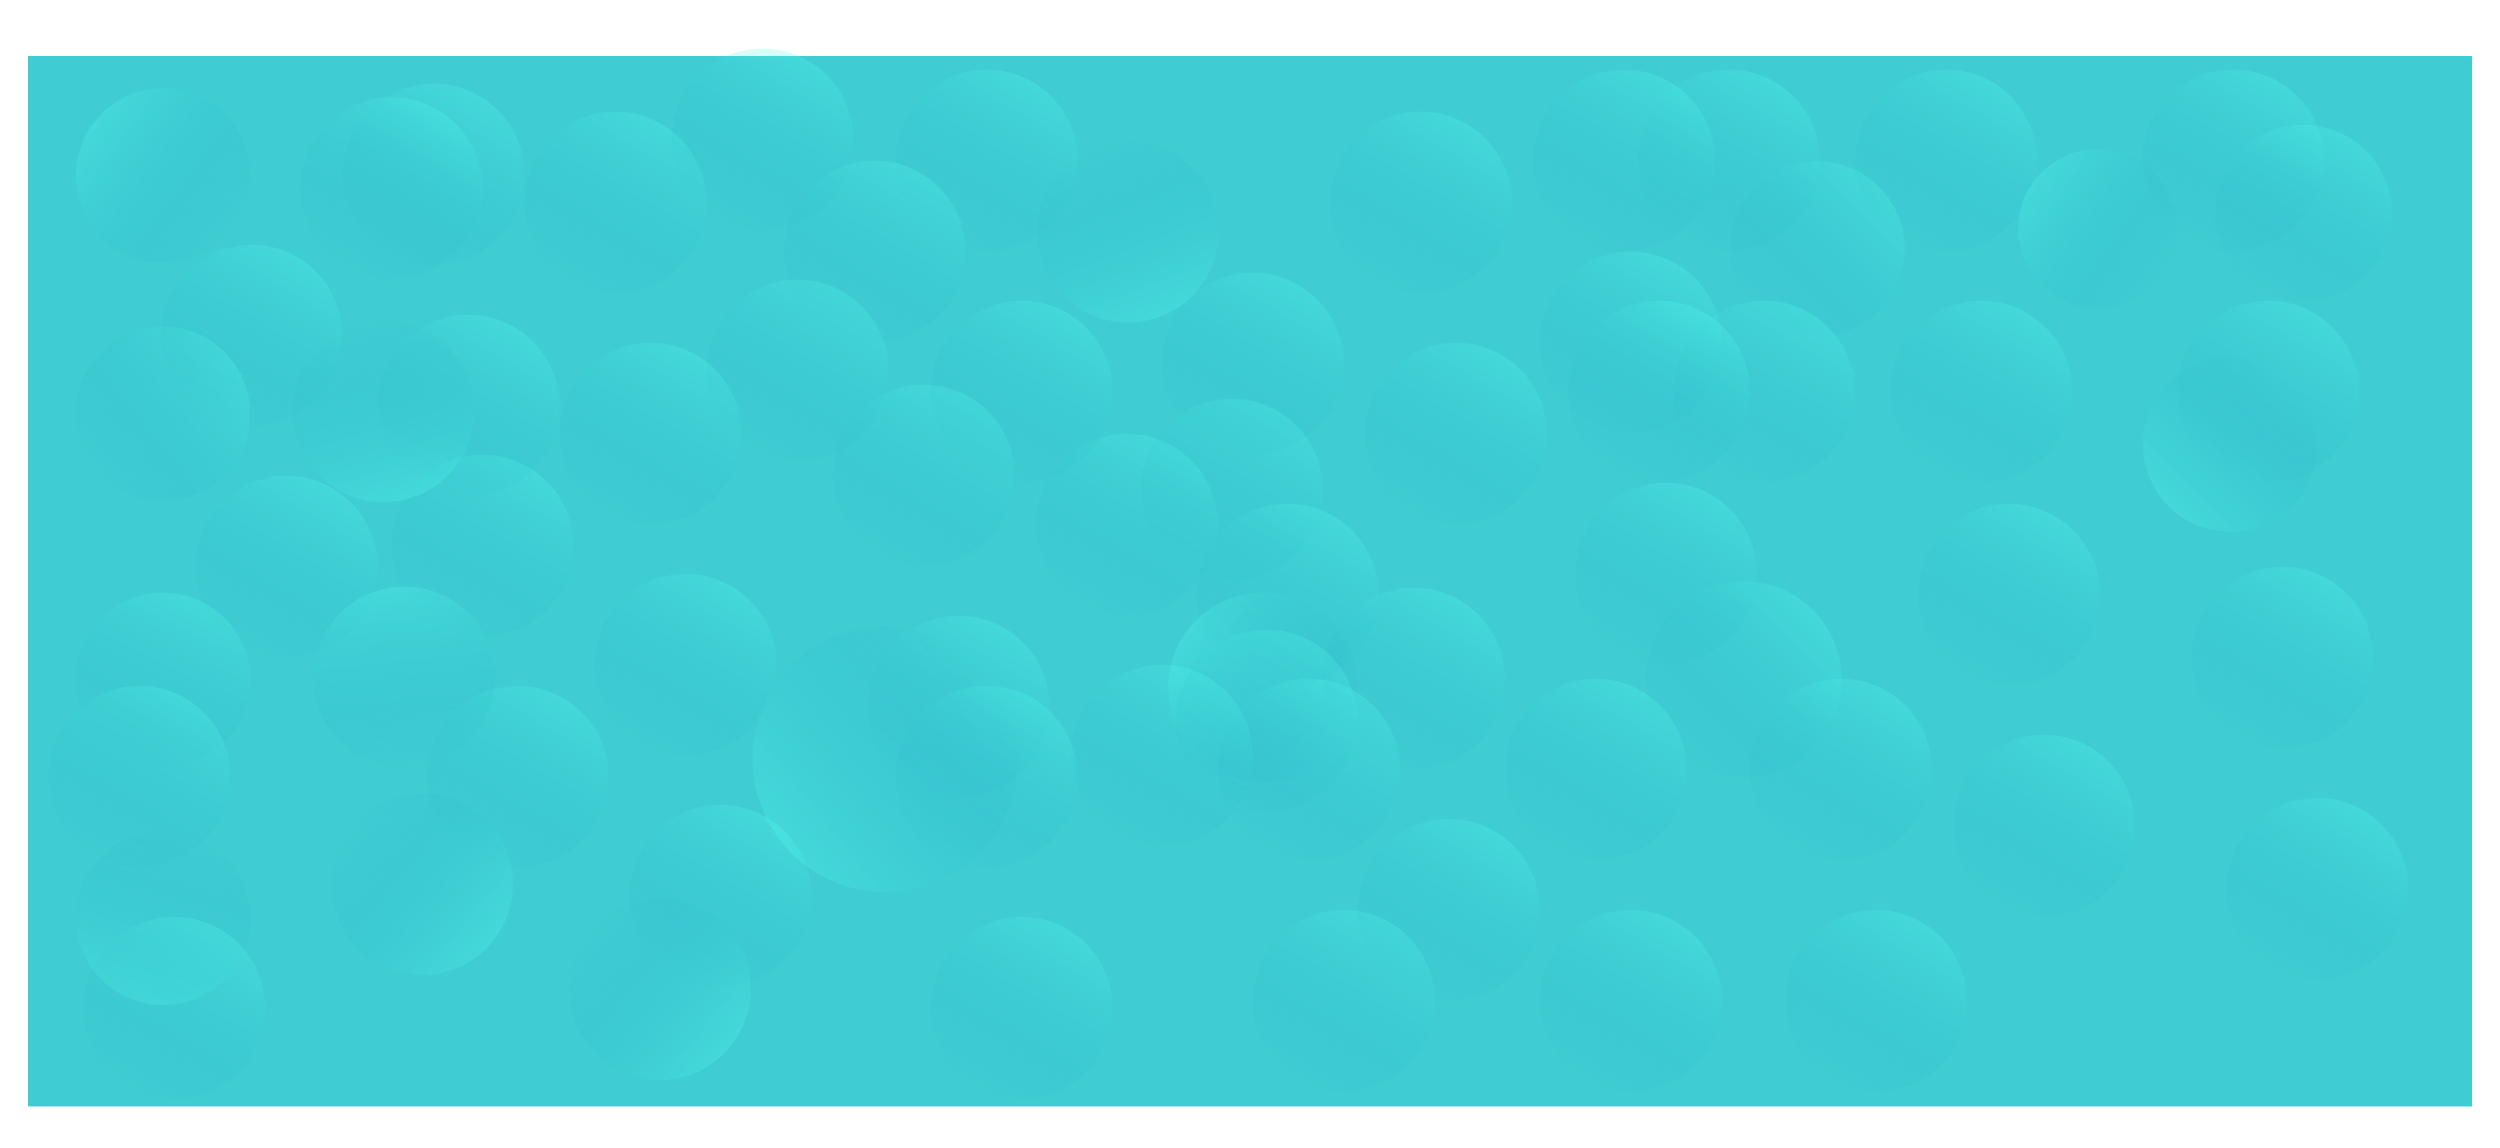 <svg width="357" height="164" viewBox="0 0 357 164" fill="none" xmlns="http://www.w3.org/2000/svg">
<g filter="url(#filter0_d_98_340)">
<rect x="4" y="4" width="349" height="150" fill="#3FCCD3"/>
<g clip-path="url(#clip0_98_340)">
<path opacity="0.25" d="M258.879 83.121C253.412 77.653 244.557 77.644 239.101 83.101C233.644 88.557 233.653 97.412 239.121 102.879C244.588 108.347 253.443 108.356 258.9 102.9C264.356 97.443 264.347 88.588 258.879 83.121Z" fill="url(#paint0_linear_98_340)"/>
</g>
<g clip-path="url(#clip1_98_340)">
<path opacity="0.25" d="M268.321 22.679C263.439 17.798 255.533 17.79 250.661 22.661C245.79 27.533 245.798 35.439 250.679 40.321C255.561 45.202 263.467 45.211 268.339 40.339C273.21 35.467 273.202 27.561 268.321 22.679Z" fill="url(#paint1_linear_98_340)"/>
</g>
<g clip-path="url(#clip2_98_340)">
<path opacity="0.25" d="M169.563 86.022C165.058 91.992 166.235 100.476 172.193 104.971C178.15 109.467 186.632 108.272 191.136 102.303C195.641 96.333 194.464 87.849 188.506 83.353C182.549 78.858 174.068 80.053 169.563 86.022Z" fill="url(#paint2_linear_98_340)"/>
</g>
<g clip-path="url(#clip3_98_340)">
<path opacity="0.25" d="M111.653 116.306C118.215 124.494 130.159 125.823 138.331 119.274C146.502 112.725 147.806 100.778 141.244 92.59C134.681 84.402 122.737 83.073 114.566 89.622C106.395 96.171 105.09 108.118 111.653 116.306Z" fill="url(#paint3_linear_98_340)"/>
</g>
<g clip-path="url(#clip4_98_340)">
<path opacity="0.25" d="M13.354 13.577C9.208 19.072 10.291 26.882 15.775 31.02C21.259 35.158 29.066 34.058 33.213 28.563C37.359 23.068 36.276 15.259 30.792 11.121C25.308 6.983 17.501 8.082 13.354 13.577Z" fill="url(#paint4_linear_98_340)"/>
</g>
<g clip-path="url(#clip5_98_340)">
<path opacity="0.25" d="M28.69 81.868C22.49 78.876 15.044 81.466 12.058 87.653C9.072 93.84 11.677 101.281 17.877 104.273C24.077 107.265 31.523 104.675 34.509 98.488C37.495 92.301 34.89 84.86 28.69 81.868Z" fill="url(#paint5_linear_98_340)"/>
</g>
<g clip-path="url(#clip6_98_340)">
<path opacity="0.25" d="M32.973 47.27C28.656 41.908 20.819 41.053 15.467 45.361C10.116 49.669 9.277 57.508 13.594 62.871C17.911 68.233 25.748 69.088 31.1 64.78C36.451 60.472 37.29 52.632 32.973 47.27Z" fill="url(#paint6_linear_98_340)"/>
</g>
<g clip-path="url(#clip7_98_340)">
<path opacity="0.25" d="M19.832 139.022C26.446 140.931 33.353 137.129 35.259 130.529C37.165 123.929 33.349 117.03 26.735 115.12C20.121 113.21 13.214 117.012 11.308 123.612C9.402 130.213 13.219 137.112 19.832 139.022Z" fill="url(#paint7_linear_98_340)"/>
</g>
<g clip-path="url(#clip8_98_340)">
<path opacity="0.25" d="M62.388 11.63C56.176 8.044 48.239 10.162 44.659 16.361C41.08 22.561 43.214 30.494 49.426 34.081C55.639 37.667 63.576 35.549 67.155 29.35C70.735 23.15 68.6 15.217 62.388 11.63Z" fill="url(#paint8_linear_98_340)"/>
</g>
<g clip-path="url(#clip9_98_340)">
<path opacity="0.25" d="M94.388 13.682C88.176 10.096 80.238 12.214 76.659 18.413C73.08 24.613 75.214 32.546 81.426 36.132C87.638 39.719 95.576 37.601 99.155 31.401C102.734 25.202 100.6 17.269 94.388 13.682Z" fill="url(#paint9_linear_98_340)"/>
</g>
<g clip-path="url(#clip10_98_340)">
<path opacity="0.25" d="M99.388 46.682C93.176 43.096 85.238 45.214 81.659 51.413C78.08 57.613 80.214 65.546 86.426 69.132C92.638 72.719 100.576 70.601 104.155 64.401C107.734 58.202 105.6 50.269 99.388 46.682Z" fill="url(#paint10_linear_98_340)"/>
</g>
<g clip-path="url(#clip11_98_340)">
<path opacity="0.25" d="M209.388 13.682C203.176 10.096 195.238 12.214 191.659 18.413C188.08 24.613 190.214 32.546 196.426 36.132C202.638 39.719 210.576 37.601 214.155 31.401C217.734 25.202 215.6 17.269 209.388 13.682Z" fill="url(#paint11_linear_98_340)"/>
</g>
<g clip-path="url(#clip12_98_340)">
<path opacity="0.25" d="M138.388 52.682C132.176 49.096 124.238 51.214 120.659 57.413C117.08 63.613 119.214 71.546 125.426 75.132C131.638 78.719 139.576 76.601 143.155 70.401C146.734 64.202 144.6 56.269 138.388 52.682Z" fill="url(#paint12_linear_98_340)"/>
</g>
<g clip-path="url(#clip13_98_340)">
<path opacity="0.25" d="M293.388 69.682C287.176 66.096 279.238 68.214 275.659 74.413C272.08 80.613 274.214 88.546 280.426 92.132C286.638 95.719 294.576 93.601 298.155 87.401C301.734 81.202 299.6 73.269 293.388 69.682Z" fill="url(#paint13_linear_98_340)"/>
</g>
<g clip-path="url(#clip14_98_340)">
<path opacity="0.25" d="M239.388 33.682C233.176 30.096 225.238 32.214 221.659 38.413C218.08 44.613 220.214 52.546 226.426 56.132C232.638 59.719 240.576 57.601 244.155 51.401C247.734 45.202 245.6 37.269 239.388 33.682Z" fill="url(#paint14_linear_98_340)"/>
</g>
<g clip-path="url(#clip15_98_340)">
<path opacity="0.25" d="M167.388 59.682C161.176 56.096 153.238 58.214 149.659 64.413C146.08 70.613 148.214 78.546 154.426 82.132C160.638 85.719 168.576 83.601 172.155 77.401C175.734 71.202 173.6 63.269 167.388 59.682Z" fill="url(#paint15_linear_98_340)"/>
</g>
<g clip-path="url(#clip16_98_340)">
<path opacity="0.25" d="M234.388 94.682C228.176 91.096 220.238 93.214 216.659 99.413C213.08 105.613 215.214 113.546 221.426 117.132C227.638 120.719 235.576 118.601 239.155 112.401C242.734 106.202 240.6 98.269 234.388 94.682Z" fill="url(#paint16_linear_98_340)"/>
</g>
<g clip-path="url(#clip17_98_340)">
<path opacity="0.25" d="M193.388 94.682C187.176 91.096 179.238 93.214 175.659 99.413C172.08 105.613 174.214 113.546 180.426 117.132C186.638 120.719 194.576 118.601 198.155 112.401C201.734 106.202 199.6 98.269 193.388 94.682Z" fill="url(#paint17_linear_98_340)"/>
</g>
<g clip-path="url(#clip18_98_340)">
<path opacity="0.25" d="M147.388 95.682C141.176 92.096 133.238 94.214 129.659 100.413C126.08 106.613 128.214 114.546 134.426 118.132C140.638 121.719 148.576 119.601 152.155 113.401C155.734 107.202 153.6 99.269 147.388 95.682Z" fill="url(#paint18_linear_98_340)"/>
</g>
<g clip-path="url(#clip19_98_340)">
<path opacity="0.25" d="M253.388 7.682C247.176 4.096 239.238 6.214 235.659 12.413C232.08 18.613 234.214 26.546 240.426 30.132C246.638 33.719 254.576 31.601 258.155 25.401C261.734 19.202 259.6 11.269 253.388 7.682Z" fill="url(#paint19_linear_98_340)"/>
</g>
<g clip-path="url(#clip20_98_340)">
<path opacity="0.25" d="M284.388 7.682C278.176 4.096 270.238 6.214 266.659 12.413C263.08 18.613 265.214 26.546 271.426 30.132C277.638 33.719 285.576 31.601 289.155 25.401C292.734 19.202 290.6 11.269 284.388 7.682Z" fill="url(#paint20_linear_98_340)"/>
</g>
<g clip-path="url(#clip21_98_340)">
<path opacity="0.25" d="M147.388 7.682C141.176 4.096 133.238 6.214 129.659 12.413C126.08 18.613 128.214 26.546 134.426 30.132C140.638 33.719 148.576 31.601 152.155 25.401C155.734 19.202 153.6 11.269 147.388 7.682Z" fill="url(#paint21_linear_98_340)"/>
</g>
<g clip-path="url(#clip22_98_340)">
<path opacity="0.25" d="M115.388 4.682C109.176 1.096 101.238 3.214 97.659 9.413C94.08 15.613 96.214 23.546 102.426 27.132C108.638 30.719 116.576 28.601 120.155 22.401C123.734 16.202 121.6 8.269 115.388 4.682Z" fill="url(#paint22_linear_98_340)"/>
</g>
<g clip-path="url(#clip23_98_340)">
<path opacity="0.25" d="M182.388 54.682C176.176 51.096 168.238 53.214 164.659 59.413C161.08 65.613 163.214 73.546 169.426 77.132C175.638 80.719 183.576 78.601 187.155 72.401C190.734 66.202 188.6 58.269 182.388 54.682Z" fill="url(#paint23_linear_98_340)"/>
</g>
<g clip-path="url(#clip24_98_340)">
<path opacity="0.25" d="M325.388 7.682C319.176 4.096 311.238 6.214 307.659 12.413C304.08 18.613 306.214 26.546 312.426 30.132C318.638 33.719 326.576 31.601 330.155 25.401C333.734 19.202 331.6 11.269 325.388 7.682Z" fill="url(#paint24_linear_98_340)"/>
</g>
<g clip-path="url(#clip25_98_340)">
<path opacity="0.25" d="M208.388 81.682C202.176 78.096 194.238 80.214 190.659 86.413C187.08 92.613 189.214 100.546 195.426 104.132C201.638 107.719 209.576 105.601 213.155 99.401C216.734 93.202 214.6 85.269 208.388 81.682Z" fill="url(#paint25_linear_98_340)"/>
</g>
<g clip-path="url(#clip26_98_340)">
<path opacity="0.25" d="M185.388 36.682C179.176 33.096 171.238 35.214 167.659 41.413C164.08 47.613 166.214 55.546 172.426 59.132C178.638 62.719 186.576 60.601 190.155 54.401C193.734 48.202 191.6 40.269 185.388 36.682Z" fill="url(#paint26_linear_98_340)"/>
</g>
<g clip-path="url(#clip27_98_340)">
<path opacity="0.25" d="M75.388 62.682C69.176 59.096 61.238 61.214 57.659 67.413C54.08 73.613 56.214 81.546 62.426 85.132C68.638 88.719 76.576 86.601 80.155 80.401C83.734 74.202 81.6 66.269 75.388 62.682Z" fill="url(#paint27_linear_98_340)"/>
</g>
<g clip-path="url(#clip28_98_340)">
<path opacity="0.25" d="M42.388 32.682C36.176 29.096 28.238 31.214 24.659 37.413C21.08 43.613 23.214 51.546 29.426 55.132C35.638 58.719 43.576 56.601 47.155 50.401C50.734 44.202 48.6 36.269 42.388 32.682Z" fill="url(#paint28_linear_98_340)"/>
</g>
<g clip-path="url(#clip29_98_340)">
<path opacity="0.25" d="M26.388 95.682C20.176 92.096 12.238 94.214 8.659 100.413C5.08 106.613 7.214 114.546 13.426 118.132C19.638 121.719 27.576 119.601 31.155 113.401C34.734 107.202 32.6 99.269 26.388 95.682Z" fill="url(#paint29_linear_98_340)"/>
</g>
<g clip-path="url(#clip30_98_340)">
<path opacity="0.25" d="M332.388 78.682C326.176 75.096 318.238 77.214 314.659 83.413C311.08 89.613 313.214 97.546 319.426 101.132C325.638 104.719 333.576 102.601 337.155 96.401C340.734 90.202 338.6 82.269 332.388 78.682Z" fill="url(#paint30_linear_98_340)"/>
</g>
<g clip-path="url(#clip31_98_340)">
<path opacity="0.25" d="M269.388 94.682C263.176 91.096 255.238 93.214 251.659 99.413C248.08 105.613 250.214 113.546 256.426 117.132C262.638 120.719 270.576 118.601 274.155 112.401C277.734 106.202 275.6 98.269 269.388 94.682Z" fill="url(#paint31_linear_98_340)"/>
</g>
<g clip-path="url(#clip32_98_340)">
<path opacity="0.25" d="M68.388 9.682C62.176 6.096 54.238 8.214 50.659 14.413C47.08 20.613 49.214 28.546 55.426 32.132C61.638 35.719 69.576 33.601 73.155 27.401C76.734 21.202 74.6 13.269 68.388 9.682Z" fill="url(#paint32_linear_98_340)"/>
</g>
<g clip-path="url(#clip33_98_340)">
<path opacity="0.25" d="M238.388 7.682C232.176 4.096 224.238 6.214 220.659 12.413C217.08 18.613 219.214 26.546 225.426 30.132C231.638 33.719 239.576 31.601 243.155 25.401C246.734 19.202 244.6 11.269 238.388 7.682Z" fill="url(#paint33_linear_98_340)"/>
</g>
<g clip-path="url(#clip34_98_340)">
<path opacity="0.25" d="M104.388 79.682C98.176 76.096 90.238 78.214 86.659 84.413C83.08 90.613 85.214 98.546 91.426 102.132C97.638 105.719 105.576 103.601 109.155 97.401C112.734 91.202 110.6 83.269 104.388 79.682Z" fill="url(#paint34_linear_98_340)"/>
</g>
<g clip-path="url(#clip35_98_340)">
<path opacity="0.25" d="M214.388 46.682C208.176 43.096 200.238 45.214 196.659 51.413C193.08 57.613 195.214 65.546 201.426 69.132C207.638 72.719 215.576 70.601 219.155 64.401C222.734 58.202 220.6 50.269 214.388 46.682Z" fill="url(#paint35_linear_98_340)"/>
</g>
<g clip-path="url(#clip36_98_340)">
<path opacity="0.25" d="M143.388 85.682C137.176 82.096 129.238 84.214 125.659 90.413C122.08 96.613 124.214 104.546 130.426 108.132C136.638 111.719 144.576 109.601 148.155 103.401C151.734 97.202 149.6 89.269 143.388 85.682Z" fill="url(#paint36_linear_98_340)"/>
</g>
<g clip-path="url(#clip37_98_340)">
<path opacity="0.25" d="M298.388 102.682C292.176 99.096 284.238 101.214 280.659 107.413C277.08 113.613 279.214 121.546 285.426 125.132C291.638 128.719 299.576 126.601 303.155 120.401C306.734 114.202 304.6 106.269 298.388 102.682Z" fill="url(#paint37_linear_98_340)"/>
</g>
<g clip-path="url(#clip38_98_340)">
<path opacity="0.25" d="M244.388 66.682C238.176 63.096 230.238 65.214 226.659 71.413C223.08 77.613 225.214 85.546 231.426 89.132C237.638 92.719 245.576 90.601 249.155 84.401C252.734 78.202 250.6 70.269 244.388 66.682Z" fill="url(#paint38_linear_98_340)"/>
</g>
<g clip-path="url(#clip39_98_340)">
<path opacity="0.25" d="M172.388 92.682C166.176 89.096 158.238 91.214 154.659 97.413C151.08 103.613 153.214 111.546 159.426 115.132C165.638 118.719 173.576 116.601 177.155 110.401C180.734 104.202 178.6 96.269 172.388 92.682Z" fill="url(#paint39_linear_98_340)"/>
</g>
<g clip-path="url(#clip40_98_340)">
<path opacity="0.25" d="M239.388 127.682C233.176 124.096 225.238 126.214 221.659 132.413C218.08 138.613 220.214 146.546 226.426 150.132C232.638 153.719 240.576 151.601 244.155 145.401C247.734 139.202 245.6 131.269 239.388 127.682Z" fill="url(#paint40_linear_98_340)"/>
</g>
<g clip-path="url(#clip41_98_340)">
<path opacity="0.25" d="M198.388 127.682C192.176 124.096 184.238 126.214 180.659 132.413C177.08 138.613 179.214 146.546 185.426 150.132C191.638 153.719 199.576 151.601 203.155 145.401C206.734 139.202 204.6 131.269 198.388 127.682Z" fill="url(#paint41_linear_98_340)"/>
</g>
<g clip-path="url(#clip42_98_340)">
<path opacity="0.25" d="M152.388 128.682C146.176 125.096 138.238 127.214 134.659 133.413C131.08 139.613 133.214 147.546 139.426 151.132C145.638 154.719 153.576 152.601 157.155 146.401C160.734 140.202 158.6 132.269 152.388 128.682Z" fill="url(#paint42_linear_98_340)"/>
</g>
<g clip-path="url(#clip43_98_340)">
<path opacity="0.25" d="M258.388 40.682C252.176 37.096 244.238 39.214 240.659 45.413C237.08 51.613 239.214 59.546 245.426 63.132C251.638 66.719 259.576 64.601 263.155 58.401C266.734 52.202 264.6 44.269 258.388 40.682Z" fill="url(#paint43_linear_98_340)"/>
</g>
<g clip-path="url(#clip44_98_340)">
<path opacity="0.25" d="M289.388 40.682C283.176 37.096 275.238 39.214 271.659 45.413C268.08 51.613 270.214 59.546 276.426 63.132C282.638 66.719 290.576 64.601 294.155 58.401C297.734 52.202 295.6 44.269 289.388 40.682Z" fill="url(#paint44_linear_98_340)"/>
</g>
<g clip-path="url(#clip45_98_340)">
<path opacity="0.25" d="M152.388 40.682C146.176 37.096 138.238 39.214 134.659 45.413C131.08 51.613 133.214 59.546 139.426 63.132C145.638 66.719 153.576 64.601 157.155 58.401C160.734 52.202 158.6 44.269 152.388 40.682Z" fill="url(#paint45_linear_98_340)"/>
</g>
<g clip-path="url(#clip46_98_340)">
<path opacity="0.25" d="M120.388 37.682C114.176 34.096 106.238 36.214 102.659 42.413C99.08 48.613 101.214 56.546 107.426 60.132C113.638 63.719 121.576 61.601 125.155 55.401C128.734 49.202 126.6 41.269 120.388 37.682Z" fill="url(#paint46_linear_98_340)"/>
</g>
<g clip-path="url(#clip47_98_340)">
<path opacity="0.25" d="M187.388 87.682C181.176 84.096 173.238 86.214 169.659 92.413C166.08 98.613 168.214 106.546 174.426 110.132C180.638 113.719 188.576 111.601 192.155 105.401C195.734 99.202 193.6 91.269 187.388 87.682Z" fill="url(#paint47_linear_98_340)"/>
</g>
<g clip-path="url(#clip48_98_340)">
<path opacity="0.25" d="M330.388 40.682C324.176 37.096 316.238 39.214 312.659 45.413C309.08 51.613 311.214 59.546 317.426 63.132C323.638 66.719 331.576 64.601 335.155 58.401C338.734 52.202 336.6 44.269 330.388 40.682Z" fill="url(#paint48_linear_98_340)"/>
</g>
<g clip-path="url(#clip49_98_340)">
<path opacity="0.25" d="M213.388 114.682C207.176 111.096 199.238 113.214 195.659 119.413C192.08 125.613 194.214 133.546 200.426 137.132C206.638 140.719 214.576 138.601 218.155 132.401C221.734 126.202 219.6 118.269 213.388 114.682Z" fill="url(#paint49_linear_98_340)"/>
</g>
<g clip-path="url(#clip50_98_340)">
<path opacity="0.25" d="M190.388 69.682C184.176 66.096 176.238 68.214 172.659 74.413C169.08 80.613 171.214 88.546 177.426 92.132C183.638 95.719 191.576 93.601 195.155 87.401C198.734 81.202 196.6 73.269 190.388 69.682Z" fill="url(#paint50_linear_98_340)"/>
</g>
<g clip-path="url(#clip51_98_340)">
<path opacity="0.25" d="M80.388 95.682C74.176 92.096 66.238 94.214 62.659 100.413C59.08 106.613 61.214 114.546 67.426 118.132C73.638 121.719 81.576 119.601 85.155 113.401C88.734 107.202 86.6 99.269 80.388 95.682Z" fill="url(#paint51_linear_98_340)"/>
</g>
<g clip-path="url(#clip52_98_340)">
<path opacity="0.25" d="M47.388 65.682C41.176 62.096 33.238 64.214 29.659 70.413C26.08 76.613 28.214 84.546 34.426 88.132C40.638 91.719 48.576 89.601 52.155 83.401C55.734 77.202 53.6 69.269 47.388 65.682Z" fill="url(#paint52_linear_98_340)"/>
</g>
<g clip-path="url(#clip53_98_340)">
<path opacity="0.25" d="M31.388 128.682C25.176 125.096 17.238 127.214 13.659 133.413C10.08 139.613 12.214 147.546 18.426 151.132C24.638 154.719 32.576 152.601 36.155 146.401C39.734 140.202 37.6 132.269 31.388 128.682Z" fill="url(#paint53_linear_98_340)"/>
</g>
<g clip-path="url(#clip54_98_340)">
<path opacity="0.25" d="M337.388 111.682C331.176 108.096 323.238 110.214 319.659 116.413C316.08 122.613 318.214 130.546 324.426 134.132C330.638 137.719 338.576 135.601 342.155 129.401C345.734 123.202 343.6 115.269 337.388 111.682Z" fill="url(#paint54_linear_98_340)"/>
</g>
<g clip-path="url(#clip55_98_340)">
<path opacity="0.25" d="M274.388 127.682C268.176 124.096 260.238 126.214 256.659 132.413C253.08 138.613 255.214 146.546 261.426 150.132C267.638 153.719 275.576 151.601 279.155 145.401C282.734 139.202 280.6 131.269 274.388 127.682Z" fill="url(#paint55_linear_98_340)"/>
</g>
<g clip-path="url(#clip56_98_340)">
<path opacity="0.25" d="M73.388 42.682C67.176 39.096 59.238 41.214 55.659 47.413C52.08 53.613 54.214 61.546 60.426 65.132C66.638 68.719 74.576 66.601 78.155 60.401C81.734 54.202 79.6 46.269 73.388 42.682Z" fill="url(#paint56_linear_98_340)"/>
</g>
<g clip-path="url(#clip57_98_340)">
<path opacity="0.25" d="M243.388 40.682C237.176 37.096 229.238 39.214 225.659 45.413C222.08 51.613 224.214 59.546 230.426 63.132C236.638 66.719 244.576 64.601 248.155 58.401C251.734 52.202 249.6 44.269 243.388 40.682Z" fill="url(#paint57_linear_98_340)"/>
</g>
<g clip-path="url(#clip58_98_340)">
<path opacity="0.25" d="M109.388 112.682C103.176 109.096 95.238 111.214 91.659 117.413C88.08 123.613 90.214 131.546 96.426 135.132C102.638 138.719 110.576 136.601 114.155 130.401C117.734 124.202 115.6 116.269 109.388 112.682Z" fill="url(#paint58_linear_98_340)"/>
</g>
<g clip-path="url(#clip59_98_340)">
<path opacity="0.25" d="M165.847 41.135C172.518 38.497 175.792 30.963 173.16 24.306C170.527 17.649 162.986 14.39 156.315 17.028C149.645 19.665 146.371 27.2 149.003 33.857C151.635 40.514 159.176 43.772 165.847 41.135Z" fill="url(#paint59_linear_98_340)"/>
</g>
<g clip-path="url(#clip60_98_340)">
<path opacity="0.25" d="M131.388 20.682C125.176 17.096 117.238 19.214 113.659 25.413C110.08 31.613 112.214 39.546 118.426 43.132C124.638 46.719 132.576 44.601 136.155 38.401C139.734 32.202 137.6 24.269 131.388 20.682Z" fill="url(#paint60_linear_98_340)"/>
</g>
<g clip-path="url(#clip61_98_340)">
<path opacity="0.25" d="M58.097 67.262C65.025 65.406 69.14 58.295 67.288 51.381C65.435 44.466 58.316 40.366 51.387 42.222C44.459 44.079 40.344 51.189 42.197 58.104C44.049 65.019 51.168 69.119 58.097 67.262Z" fill="url(#paint61_linear_98_340)"/>
</g>
<g clip-path="url(#clip62_98_340)">
<path opacity="0.25" d="M56.414 79.849C49.279 80.584 44.089 86.952 44.822 94.073C45.556 101.194 51.935 106.371 59.07 105.636C66.206 104.901 71.395 98.532 70.662 91.411C69.928 84.29 63.549 79.114 56.414 79.849Z" fill="url(#paint62_linear_98_340)"/>
</g>
<g clip-path="url(#clip63_98_340)">
<path opacity="0.25" d="M70.331 130.445C74.854 124.877 74.017 116.705 68.461 112.191C62.905 107.677 54.734 108.531 50.211 114.099C45.688 119.666 46.526 127.838 52.081 132.352C57.638 136.866 65.808 136.012 70.331 130.445Z" fill="url(#paint63_linear_98_340)"/>
</g>
<g clip-path="url(#clip64_98_340)">
<path opacity="0.25" d="M104.316 145.429C108.839 139.862 108.002 131.69 102.446 127.176C96.89 122.662 88.719 123.516 84.196 129.083C79.673 134.651 80.51 142.823 86.066 147.337C91.622 151.851 99.793 150.997 104.316 145.429Z" fill="url(#paint64_linear_98_340)"/>
</g>
<g clip-path="url(#clip65_98_340)">
<path opacity="0.25" d="M335.239 15.516C329.199 12.029 321.482 14.088 318.002 20.116C314.522 26.143 316.597 33.856 322.637 37.343C328.677 40.83 336.394 38.771 339.874 32.743C343.354 26.716 341.279 19.003 335.239 15.516Z" fill="url(#paint65_linear_98_340)"/>
</g>
<g clip-path="url(#clip66_98_340)">
<path opacity="0.25" d="M290.273 22.123C286.662 27.25 287.883 34.328 293 37.932C298.118 41.535 305.193 40.3 308.804 35.172C312.415 30.044 311.194 22.966 306.076 19.363C300.959 15.759 293.883 16.995 290.273 22.123Z" fill="url(#paint66_linear_98_340)"/>
</g>
<g clip-path="url(#clip67_98_340)">
<path opacity="0.25" d="M309.671 68.271C314.541 73.142 322.429 73.15 327.289 68.289C332.149 63.429 332.141 55.541 327.271 50.671C322.401 45.801 314.513 45.792 309.653 50.653C304.792 55.513 304.8 63.401 309.671 68.271Z" fill="url(#paint67_linear_98_340)"/>
</g>
</g>
<defs>
<filter id="filter0_d_98_340" x="0" y="0" width="357" height="163.814" filterUnits="userSpaceOnUse" color-interpolation-filters="sRGB">
<feFlood flood-opacity="0" result="BackgroundImageFix"/>
<feColorMatrix in="SourceAlpha" type="matrix" values="0 0 0 0 0 0 0 0 0 0 0 0 0 0 0 0 0 0 127 0" result="hardAlpha"/>
<feOffset dy="4"/>
<feGaussianBlur stdDeviation="2"/>
<feComposite in2="hardAlpha" operator="out"/>
<feColorMatrix type="matrix" values="0 0 0 0 0 0 0 0 0 0 0 0 0 0 0 0 0 0 0.25 0"/>
<feBlend mode="normal" in2="BackgroundImageFix" result="effect1_dropShadow_98_340"/>
<feBlend mode="normal" in="SourceGraphic" in2="effect1_dropShadow_98_340" result="shape"/>
</filter>
<linearGradient id="paint0_linear_98_340" x1="239.275" y1="102.725" x2="258.879" y2="83.121" gradientUnits="userSpaceOnUse">
<stop stop-color="#0989B4" stop-opacity="0"/>
<stop offset="0.999" stop-color="#53FFEE"/>
</linearGradient>
<linearGradient id="paint1_linear_98_340" x1="250.817" y1="40.183" x2="268.321" y2="22.679" gradientUnits="userSpaceOnUse">
<stop stop-color="#0989B4" stop-opacity="0"/>
<stop offset="0.999" stop-color="#53FFEE"/>
</linearGradient>
<linearGradient id="paint2_linear_98_340" x1="190.968" y1="102.176" x2="169.563" y2="86.022" gradientUnits="userSpaceOnUse">
<stop stop-color="#0989B4" stop-opacity="0"/>
<stop offset="0.999" stop-color="#53FFEE"/>
</linearGradient>
<linearGradient id="paint3_linear_98_340" x1="141.013" y1="92.775" x2="111.653" y2="116.306" gradientUnits="userSpaceOnUse">
<stop stop-color="#0989B4" stop-opacity="0"/>
<stop offset="0.999" stop-color="#53FFEE"/>
</linearGradient>
<linearGradient id="paint4_linear_98_340" x1="33.058" y1="28.447" x2="13.354" y2="13.577" gradientUnits="userSpaceOnUse">
<stop stop-color="#0989B4" stop-opacity="0"/>
<stop offset="0.999" stop-color="#53FFEE"/>
</linearGradient>
<linearGradient id="paint5_linear_98_340" x1="17.961" y1="104.099" x2="28.69" y2="81.868" gradientUnits="userSpaceOnUse">
<stop stop-color="#0989B4" stop-opacity="0"/>
<stop offset="0.999" stop-color="#53FFEE"/>
</linearGradient>
<linearGradient id="paint6_linear_98_340" x1="13.745" y1="62.749" x2="32.973" y2="47.27" gradientUnits="userSpaceOnUse">
<stop stop-color="#0989B4" stop-opacity="0"/>
<stop offset="0.999" stop-color="#53FFEE"/>
</linearGradient>
<linearGradient id="paint7_linear_98_340" x1="26.681" y1="115.306" x2="19.832" y2="139.022" gradientUnits="userSpaceOnUse">
<stop stop-color="#0989B4" stop-opacity="0"/>
<stop offset="0.999" stop-color="#53FFEE"/>
</linearGradient>
<linearGradient id="paint8_linear_98_340" x1="49.528" y1="33.906" x2="62.388" y2="11.63" gradientUnits="userSpaceOnUse">
<stop stop-color="#0989B4" stop-opacity="0"/>
<stop offset="0.999" stop-color="#53FFEE"/>
</linearGradient>
<linearGradient id="paint9_linear_98_340" x1="81.527" y1="35.958" x2="94.388" y2="13.682" gradientUnits="userSpaceOnUse">
<stop stop-color="#0989B4" stop-opacity="0"/>
<stop offset="0.999" stop-color="#53FFEE"/>
</linearGradient>
<linearGradient id="paint10_linear_98_340" x1="86.527" y1="68.957" x2="99.388" y2="46.682" gradientUnits="userSpaceOnUse">
<stop stop-color="#0989B4" stop-opacity="0"/>
<stop offset="0.999" stop-color="#53FFEE"/>
</linearGradient>
<linearGradient id="paint11_linear_98_340" x1="196.527" y1="35.958" x2="209.388" y2="13.682" gradientUnits="userSpaceOnUse">
<stop stop-color="#0989B4" stop-opacity="0"/>
<stop offset="0.999" stop-color="#53FFEE"/>
</linearGradient>
<linearGradient id="paint12_linear_98_340" x1="125.527" y1="74.957" x2="138.388" y2="52.682" gradientUnits="userSpaceOnUse">
<stop stop-color="#0989B4" stop-opacity="0"/>
<stop offset="0.999" stop-color="#53FFEE"/>
</linearGradient>
<linearGradient id="paint13_linear_98_340" x1="280.527" y1="91.957" x2="293.388" y2="69.682" gradientUnits="userSpaceOnUse">
<stop stop-color="#0989B4" stop-opacity="0"/>
<stop offset="0.999" stop-color="#53FFEE"/>
</linearGradient>
<linearGradient id="paint14_linear_98_340" x1="226.527" y1="55.958" x2="239.388" y2="33.682" gradientUnits="userSpaceOnUse">
<stop stop-color="#0989B4" stop-opacity="0"/>
<stop offset="0.999" stop-color="#53FFEE"/>
</linearGradient>
<linearGradient id="paint15_linear_98_340" x1="154.527" y1="81.957" x2="167.388" y2="59.682" gradientUnits="userSpaceOnUse">
<stop stop-color="#0989B4" stop-opacity="0"/>
<stop offset="0.999" stop-color="#53FFEE"/>
</linearGradient>
<linearGradient id="paint16_linear_98_340" x1="221.527" y1="116.958" x2="234.388" y2="94.682" gradientUnits="userSpaceOnUse">
<stop stop-color="#0989B4" stop-opacity="0"/>
<stop offset="0.999" stop-color="#53FFEE"/>
</linearGradient>
<linearGradient id="paint17_linear_98_340" x1="180.527" y1="116.958" x2="193.388" y2="94.682" gradientUnits="userSpaceOnUse">
<stop stop-color="#0989B4" stop-opacity="0"/>
<stop offset="0.999" stop-color="#53FFEE"/>
</linearGradient>
<linearGradient id="paint18_linear_98_340" x1="134.527" y1="117.958" x2="147.388" y2="95.682" gradientUnits="userSpaceOnUse">
<stop stop-color="#0989B4" stop-opacity="0"/>
<stop offset="0.999" stop-color="#53FFEE"/>
</linearGradient>
<linearGradient id="paint19_linear_98_340" x1="240.527" y1="29.957" x2="253.388" y2="7.682" gradientUnits="userSpaceOnUse">
<stop stop-color="#0989B4" stop-opacity="0"/>
<stop offset="0.999" stop-color="#53FFEE"/>
</linearGradient>
<linearGradient id="paint20_linear_98_340" x1="271.527" y1="29.957" x2="284.388" y2="7.682" gradientUnits="userSpaceOnUse">
<stop stop-color="#0989B4" stop-opacity="0"/>
<stop offset="0.999" stop-color="#53FFEE"/>
</linearGradient>
<linearGradient id="paint21_linear_98_340" x1="134.527" y1="29.957" x2="147.388" y2="7.682" gradientUnits="userSpaceOnUse">
<stop stop-color="#0989B4" stop-opacity="0"/>
<stop offset="0.999" stop-color="#53FFEE"/>
</linearGradient>
<linearGradient id="paint22_linear_98_340" x1="102.527" y1="26.957" x2="115.388" y2="4.682" gradientUnits="userSpaceOnUse">
<stop stop-color="#0989B4" stop-opacity="0"/>
<stop offset="0.999" stop-color="#53FFEE"/>
</linearGradient>
<linearGradient id="paint23_linear_98_340" x1="169.527" y1="76.957" x2="182.388" y2="54.682" gradientUnits="userSpaceOnUse">
<stop stop-color="#0989B4" stop-opacity="0"/>
<stop offset="0.999" stop-color="#53FFEE"/>
</linearGradient>
<linearGradient id="paint24_linear_98_340" x1="312.527" y1="29.957" x2="325.388" y2="7.682" gradientUnits="userSpaceOnUse">
<stop stop-color="#0989B4" stop-opacity="0"/>
<stop offset="0.999" stop-color="#53FFEE"/>
</linearGradient>
<linearGradient id="paint25_linear_98_340" x1="195.527" y1="103.958" x2="208.388" y2="81.682" gradientUnits="userSpaceOnUse">
<stop stop-color="#0989B4" stop-opacity="0"/>
<stop offset="0.999" stop-color="#53FFEE"/>
</linearGradient>
<linearGradient id="paint26_linear_98_340" x1="172.527" y1="58.958" x2="185.388" y2="36.682" gradientUnits="userSpaceOnUse">
<stop stop-color="#0989B4" stop-opacity="0"/>
<stop offset="0.999" stop-color="#53FFEE"/>
</linearGradient>
<linearGradient id="paint27_linear_98_340" x1="62.527" y1="84.957" x2="75.388" y2="62.682" gradientUnits="userSpaceOnUse">
<stop stop-color="#0989B4" stop-opacity="0"/>
<stop offset="0.999" stop-color="#53FFEE"/>
</linearGradient>
<linearGradient id="paint28_linear_98_340" x1="29.527" y1="54.958" x2="42.388" y2="32.682" gradientUnits="userSpaceOnUse">
<stop stop-color="#0989B4" stop-opacity="0"/>
<stop offset="0.999" stop-color="#53FFEE"/>
</linearGradient>
<linearGradient id="paint29_linear_98_340" x1="13.527" y1="117.958" x2="26.388" y2="95.682" gradientUnits="userSpaceOnUse">
<stop stop-color="#0989B4" stop-opacity="0"/>
<stop offset="0.999" stop-color="#53FFEE"/>
</linearGradient>
<linearGradient id="paint30_linear_98_340" x1="319.527" y1="100.958" x2="332.388" y2="78.682" gradientUnits="userSpaceOnUse">
<stop stop-color="#0989B4" stop-opacity="0"/>
<stop offset="0.999" stop-color="#53FFEE"/>
</linearGradient>
<linearGradient id="paint31_linear_98_340" x1="256.527" y1="116.958" x2="269.388" y2="94.682" gradientUnits="userSpaceOnUse">
<stop stop-color="#0989B4" stop-opacity="0"/>
<stop offset="0.999" stop-color="#53FFEE"/>
</linearGradient>
<linearGradient id="paint32_linear_98_340" x1="55.527" y1="31.957" x2="68.388" y2="9.682" gradientUnits="userSpaceOnUse">
<stop stop-color="#0989B4" stop-opacity="0"/>
<stop offset="0.999" stop-color="#53FFEE"/>
</linearGradient>
<linearGradient id="paint33_linear_98_340" x1="225.527" y1="29.957" x2="238.388" y2="7.682" gradientUnits="userSpaceOnUse">
<stop stop-color="#0989B4" stop-opacity="0"/>
<stop offset="0.999" stop-color="#53FFEE"/>
</linearGradient>
<linearGradient id="paint34_linear_98_340" x1="91.527" y1="101.958" x2="104.388" y2="79.682" gradientUnits="userSpaceOnUse">
<stop stop-color="#0989B4" stop-opacity="0"/>
<stop offset="0.999" stop-color="#53FFEE"/>
</linearGradient>
<linearGradient id="paint35_linear_98_340" x1="201.527" y1="68.957" x2="214.388" y2="46.682" gradientUnits="userSpaceOnUse">
<stop stop-color="#0989B4" stop-opacity="0"/>
<stop offset="0.999" stop-color="#53FFEE"/>
</linearGradient>
<linearGradient id="paint36_linear_98_340" x1="130.527" y1="107.958" x2="143.388" y2="85.682" gradientUnits="userSpaceOnUse">
<stop stop-color="#0989B4" stop-opacity="0"/>
<stop offset="0.999" stop-color="#53FFEE"/>
</linearGradient>
<linearGradient id="paint37_linear_98_340" x1="285.527" y1="124.958" x2="298.388" y2="102.682" gradientUnits="userSpaceOnUse">
<stop stop-color="#0989B4" stop-opacity="0"/>
<stop offset="0.999" stop-color="#53FFEE"/>
</linearGradient>
<linearGradient id="paint38_linear_98_340" x1="231.527" y1="88.957" x2="244.388" y2="66.682" gradientUnits="userSpaceOnUse">
<stop stop-color="#0989B4" stop-opacity="0"/>
<stop offset="0.999" stop-color="#53FFEE"/>
</linearGradient>
<linearGradient id="paint39_linear_98_340" x1="159.527" y1="114.958" x2="172.388" y2="92.682" gradientUnits="userSpaceOnUse">
<stop stop-color="#0989B4" stop-opacity="0"/>
<stop offset="0.999" stop-color="#53FFEE"/>
</linearGradient>
<linearGradient id="paint40_linear_98_340" x1="226.527" y1="149.958" x2="239.388" y2="127.682" gradientUnits="userSpaceOnUse">
<stop stop-color="#0989B4" stop-opacity="0"/>
<stop offset="0.999" stop-color="#53FFEE"/>
</linearGradient>
<linearGradient id="paint41_linear_98_340" x1="185.527" y1="149.958" x2="198.388" y2="127.682" gradientUnits="userSpaceOnUse">
<stop stop-color="#0989B4" stop-opacity="0"/>
<stop offset="0.999" stop-color="#53FFEE"/>
</linearGradient>
<linearGradient id="paint42_linear_98_340" x1="139.527" y1="150.958" x2="152.388" y2="128.682" gradientUnits="userSpaceOnUse">
<stop stop-color="#0989B4" stop-opacity="0"/>
<stop offset="0.999" stop-color="#53FFEE"/>
</linearGradient>
<linearGradient id="paint43_linear_98_340" x1="245.527" y1="62.958" x2="258.388" y2="40.682" gradientUnits="userSpaceOnUse">
<stop stop-color="#0989B4" stop-opacity="0"/>
<stop offset="0.999" stop-color="#53FFEE"/>
</linearGradient>
<linearGradient id="paint44_linear_98_340" x1="276.527" y1="62.958" x2="289.388" y2="40.682" gradientUnits="userSpaceOnUse">
<stop stop-color="#0989B4" stop-opacity="0"/>
<stop offset="0.999" stop-color="#53FFEE"/>
</linearGradient>
<linearGradient id="paint45_linear_98_340" x1="139.527" y1="62.958" x2="152.388" y2="40.682" gradientUnits="userSpaceOnUse">
<stop stop-color="#0989B4" stop-opacity="0"/>
<stop offset="0.999" stop-color="#53FFEE"/>
</linearGradient>
<linearGradient id="paint46_linear_98_340" x1="107.527" y1="59.958" x2="120.388" y2="37.682" gradientUnits="userSpaceOnUse">
<stop stop-color="#0989B4" stop-opacity="0"/>
<stop offset="0.999" stop-color="#53FFEE"/>
</linearGradient>
<linearGradient id="paint47_linear_98_340" x1="174.527" y1="109.958" x2="187.388" y2="87.682" gradientUnits="userSpaceOnUse">
<stop stop-color="#0989B4" stop-opacity="0"/>
<stop offset="0.999" stop-color="#53FFEE"/>
</linearGradient>
<linearGradient id="paint48_linear_98_340" x1="317.527" y1="62.958" x2="330.388" y2="40.682" gradientUnits="userSpaceOnUse">
<stop stop-color="#0989B4" stop-opacity="0"/>
<stop offset="0.999" stop-color="#53FFEE"/>
</linearGradient>
<linearGradient id="paint49_linear_98_340" x1="200.527" y1="136.958" x2="213.388" y2="114.682" gradientUnits="userSpaceOnUse">
<stop stop-color="#0989B4" stop-opacity="0"/>
<stop offset="0.999" stop-color="#53FFEE"/>
</linearGradient>
<linearGradient id="paint50_linear_98_340" x1="177.527" y1="91.957" x2="190.388" y2="69.682" gradientUnits="userSpaceOnUse">
<stop stop-color="#0989B4" stop-opacity="0"/>
<stop offset="0.999" stop-color="#53FFEE"/>
</linearGradient>
<linearGradient id="paint51_linear_98_340" x1="67.527" y1="117.958" x2="80.388" y2="95.682" gradientUnits="userSpaceOnUse">
<stop stop-color="#0989B4" stop-opacity="0"/>
<stop offset="0.999" stop-color="#53FFEE"/>
</linearGradient>
<linearGradient id="paint52_linear_98_340" x1="34.527" y1="87.957" x2="47.388" y2="65.682" gradientUnits="userSpaceOnUse">
<stop stop-color="#0989B4" stop-opacity="0"/>
<stop offset="0.999" stop-color="#53FFEE"/>
</linearGradient>
<linearGradient id="paint53_linear_98_340" x1="18.527" y1="150.958" x2="31.388" y2="128.682" gradientUnits="userSpaceOnUse">
<stop stop-color="#0989B4" stop-opacity="0"/>
<stop offset="0.999" stop-color="#53FFEE"/>
</linearGradient>
<linearGradient id="paint54_linear_98_340" x1="324.527" y1="133.958" x2="337.388" y2="111.682" gradientUnits="userSpaceOnUse">
<stop stop-color="#0989B4" stop-opacity="0"/>
<stop offset="0.999" stop-color="#53FFEE"/>
</linearGradient>
<linearGradient id="paint55_linear_98_340" x1="261.527" y1="149.958" x2="274.388" y2="127.682" gradientUnits="userSpaceOnUse">
<stop stop-color="#0989B4" stop-opacity="0"/>
<stop offset="0.999" stop-color="#53FFEE"/>
</linearGradient>
<linearGradient id="paint56_linear_98_340" x1="60.527" y1="64.957" x2="73.388" y2="42.682" gradientUnits="userSpaceOnUse">
<stop stop-color="#0989B4" stop-opacity="0"/>
<stop offset="0.999" stop-color="#53FFEE"/>
</linearGradient>
<linearGradient id="paint57_linear_98_340" x1="230.527" y1="62.958" x2="243.388" y2="40.682" gradientUnits="userSpaceOnUse">
<stop stop-color="#0989B4" stop-opacity="0"/>
<stop offset="0.999" stop-color="#53FFEE"/>
</linearGradient>
<linearGradient id="paint58_linear_98_340" x1="96.527" y1="134.958" x2="109.388" y2="112.682" gradientUnits="userSpaceOnUse">
<stop stop-color="#0989B4" stop-opacity="0"/>
<stop offset="0.999" stop-color="#53FFEE"/>
</linearGradient>
<linearGradient id="paint59_linear_98_340" x1="156.39" y1="17.215" x2="165.847" y2="41.135" gradientUnits="userSpaceOnUse">
<stop stop-color="#0989B4" stop-opacity="0"/>
<stop offset="0.999" stop-color="#53FFEE"/>
</linearGradient>
<linearGradient id="paint60_linear_98_340" x1="118.527" y1="42.958" x2="131.388" y2="20.682" gradientUnits="userSpaceOnUse">
<stop stop-color="#0989B4" stop-opacity="0"/>
<stop offset="0.999" stop-color="#53FFEE"/>
</linearGradient>
<linearGradient id="paint61_linear_98_340" x1="51.44" y1="42.417" x2="58.097" y2="67.262" gradientUnits="userSpaceOnUse">
<stop stop-color="#0989B4" stop-opacity="0"/>
<stop offset="0.999" stop-color="#53FFEE"/>
</linearGradient>
<linearGradient id="paint62_linear_98_340" x1="59.05" y1="105.435" x2="56.414" y2="79.849" gradientUnits="userSpaceOnUse">
<stop stop-color="#0989B4" stop-opacity="0"/>
<stop offset="0.999" stop-color="#53FFEE"/>
</linearGradient>
<linearGradient id="paint63_linear_98_340" x1="50.368" y1="114.226" x2="70.331" y2="130.445" gradientUnits="userSpaceOnUse">
<stop stop-color="#0989B4" stop-opacity="0"/>
<stop offset="0.999" stop-color="#53FFEE"/>
</linearGradient>
<linearGradient id="paint64_linear_98_340" x1="84.353" y1="129.211" x2="104.316" y2="145.429" gradientUnits="userSpaceOnUse">
<stop stop-color="#0989B4" stop-opacity="0"/>
<stop offset="0.999" stop-color="#53FFEE"/>
</linearGradient>
<linearGradient id="paint65_linear_98_340" x1="322.735" y1="37.173" x2="335.239" y2="15.516" gradientUnits="userSpaceOnUse">
<stop stop-color="#0989B4" stop-opacity="0"/>
<stop offset="0.999" stop-color="#53FFEE"/>
</linearGradient>
<linearGradient id="paint66_linear_98_340" x1="308.66" y1="35.07" x2="290.273" y2="22.123" gradientUnits="userSpaceOnUse">
<stop stop-color="#0989B4" stop-opacity="0"/>
<stop offset="0.999" stop-color="#53FFEE"/>
</linearGradient>
<linearGradient id="paint67_linear_98_340" x1="327.134" y1="50.808" x2="309.671" y2="68.271" gradientUnits="userSpaceOnUse">
<stop stop-color="#0989B4" stop-opacity="0"/>
<stop offset="0.999" stop-color="#53FFEE"/>
</linearGradient>
<clipPath id="clip0_98_340">
<rect width="28" height="28" fill="white" transform="matrix(-1 0 0 1 263 79)"/>
</clipPath>
<clipPath id="clip1_98_340">
<rect width="25" height="25" fill="white" transform="matrix(-1 0 0 1 272 19)"/>
</clipPath>
<clipPath id="clip2_98_340">
<rect width="27.082" height="27.082" fill="white" transform="matrix(0.138 0.99 0.99 -0.138 165.064 82.627)"/>
</clipPath>
<clipPath id="clip3_98_340">
<rect width="38" height="38" fill="white" transform="matrix(0.994 0.11 0.11 -0.994 105.481 121.252)"/>
</clipPath>
<clipPath id="clip4_98_340">
<rect width="24.929" height="24.929" fill="white" transform="matrix(0.138 0.99 0.99 -0.138 9.213 10.452)"/>
</clipPath>
<clipPath id="clip5_98_340">
<rect width="24.929" height="24.929" fill="white" transform="matrix(-0.944 0.329 0.329 0.944 30.945 77.195)"/>
</clipPath>
<clipPath id="clip6_98_340">
<rect width="24.929" height="24.929" fill="white" transform="matrix(-0.994 -0.107 -0.107 0.994 37.015 44.017)"/>
</clipPath>
<clipPath id="clip7_98_340">
<rect width="24.929" height="24.929" fill="white" transform="matrix(0.876 -0.483 -0.483 -0.876 18.393 144.006)"/>
</clipPath>
<clipPath id="clip8_98_340">
<rect width="25.976" height="25.976" fill="white" transform="matrix(-0.966 0.259 0.259 0.966 65.091 6.948)"/>
</clipPath>
<clipPath id="clip9_98_340">
<rect width="25.976" height="25.976" fill="white" transform="matrix(-0.966 0.259 0.259 0.966 97.091 9)"/>
</clipPath>
<clipPath id="clip10_98_340">
<rect width="25.976" height="25.976" fill="white" transform="matrix(-0.966 0.259 0.259 0.966 102.091 42)"/>
</clipPath>
<clipPath id="clip11_98_340">
<rect width="25.976" height="25.976" fill="white" transform="matrix(-0.966 0.259 0.259 0.966 212.091 9)"/>
</clipPath>
<clipPath id="clip12_98_340">
<rect width="25.976" height="25.976" fill="white" transform="matrix(-0.966 0.259 0.259 0.966 141.091 48)"/>
</clipPath>
<clipPath id="clip13_98_340">
<rect width="25.976" height="25.976" fill="white" transform="matrix(-0.966 0.259 0.259 0.966 296.091 65)"/>
</clipPath>
<clipPath id="clip14_98_340">
<rect width="25.976" height="25.976" fill="white" transform="matrix(-0.966 0.259 0.259 0.966 242.091 29)"/>
</clipPath>
<clipPath id="clip15_98_340">
<rect width="25.976" height="25.976" fill="white" transform="matrix(-0.966 0.259 0.259 0.966 170.091 55)"/>
</clipPath>
<clipPath id="clip16_98_340">
<rect width="25.976" height="25.976" fill="white" transform="matrix(-0.966 0.259 0.259 0.966 237.091 90)"/>
</clipPath>
<clipPath id="clip17_98_340">
<rect width="25.976" height="25.976" fill="white" transform="matrix(-0.966 0.259 0.259 0.966 196.091 90)"/>
</clipPath>
<clipPath id="clip18_98_340">
<rect width="25.976" height="25.976" fill="white" transform="matrix(-0.966 0.259 0.259 0.966 150.091 91)"/>
</clipPath>
<clipPath id="clip19_98_340">
<rect width="25.976" height="25.976" fill="white" transform="matrix(-0.966 0.259 0.259 0.966 256.091 3)"/>
</clipPath>
<clipPath id="clip20_98_340">
<rect width="25.976" height="25.976" fill="white" transform="matrix(-0.966 0.259 0.259 0.966 287.091 3)"/>
</clipPath>
<clipPath id="clip21_98_340">
<rect width="25.976" height="25.976" fill="white" transform="matrix(-0.966 0.259 0.259 0.966 150.091 3)"/>
</clipPath>
<clipPath id="clip22_98_340">
<rect width="25.976" height="25.976" fill="white" transform="matrix(-0.966 0.259 0.259 0.966 118.091 0)"/>
</clipPath>
<clipPath id="clip23_98_340">
<rect width="25.976" height="25.976" fill="white" transform="matrix(-0.966 0.259 0.259 0.966 185.091 50)"/>
</clipPath>
<clipPath id="clip24_98_340">
<rect width="25.976" height="25.976" fill="white" transform="matrix(-0.966 0.259 0.259 0.966 328.091 3)"/>
</clipPath>
<clipPath id="clip25_98_340">
<rect width="25.976" height="25.976" fill="white" transform="matrix(-0.966 0.259 0.259 0.966 211.091 77)"/>
</clipPath>
<clipPath id="clip26_98_340">
<rect width="25.976" height="25.976" fill="white" transform="matrix(-0.966 0.259 0.259 0.966 188.091 32)"/>
</clipPath>
<clipPath id="clip27_98_340">
<rect width="25.976" height="25.976" fill="white" transform="matrix(-0.966 0.259 0.259 0.966 78.091 58)"/>
</clipPath>
<clipPath id="clip28_98_340">
<rect width="25.976" height="25.976" fill="white" transform="matrix(-0.966 0.259 0.259 0.966 45.091 28)"/>
</clipPath>
<clipPath id="clip29_98_340">
<rect width="25.976" height="25.976" fill="white" transform="matrix(-0.966 0.259 0.259 0.966 29.091 91)"/>
</clipPath>
<clipPath id="clip30_98_340">
<rect width="25.976" height="25.976" fill="white" transform="matrix(-0.966 0.259 0.259 0.966 335.091 74)"/>
</clipPath>
<clipPath id="clip31_98_340">
<rect width="25.976" height="25.976" fill="white" transform="matrix(-0.966 0.259 0.259 0.966 272.091 90)"/>
</clipPath>
<clipPath id="clip32_98_340">
<rect width="25.976" height="25.976" fill="white" transform="matrix(-0.966 0.259 0.259 0.966 71.091 5)"/>
</clipPath>
<clipPath id="clip33_98_340">
<rect width="25.976" height="25.976" fill="white" transform="matrix(-0.966 0.259 0.259 0.966 241.091 3)"/>
</clipPath>
<clipPath id="clip34_98_340">
<rect width="25.976" height="25.976" fill="white" transform="matrix(-0.966 0.259 0.259 0.966 107.091 75)"/>
</clipPath>
<clipPath id="clip35_98_340">
<rect width="25.976" height="25.976" fill="white" transform="matrix(-0.966 0.259 0.259 0.966 217.091 42)"/>
</clipPath>
<clipPath id="clip36_98_340">
<rect width="25.976" height="25.976" fill="white" transform="matrix(-0.966 0.259 0.259 0.966 146.091 81)"/>
</clipPath>
<clipPath id="clip37_98_340">
<rect width="25.976" height="25.976" fill="white" transform="matrix(-0.966 0.259 0.259 0.966 301.091 98)"/>
</clipPath>
<clipPath id="clip38_98_340">
<rect width="25.976" height="25.976" fill="white" transform="matrix(-0.966 0.259 0.259 0.966 247.091 62)"/>
</clipPath>
<clipPath id="clip39_98_340">
<rect width="25.976" height="25.976" fill="white" transform="matrix(-0.966 0.259 0.259 0.966 175.091 88)"/>
</clipPath>
<clipPath id="clip40_98_340">
<rect width="25.976" height="25.976" fill="white" transform="matrix(-0.966 0.259 0.259 0.966 242.091 123)"/>
</clipPath>
<clipPath id="clip41_98_340">
<rect width="25.976" height="25.976" fill="white" transform="matrix(-0.966 0.259 0.259 0.966 201.091 123)"/>
</clipPath>
<clipPath id="clip42_98_340">
<rect width="25.976" height="25.976" fill="white" transform="matrix(-0.966 0.259 0.259 0.966 155.091 124)"/>
</clipPath>
<clipPath id="clip43_98_340">
<rect width="25.976" height="25.976" fill="white" transform="matrix(-0.966 0.259 0.259 0.966 261.091 36)"/>
</clipPath>
<clipPath id="clip44_98_340">
<rect width="25.976" height="25.976" fill="white" transform="matrix(-0.966 0.259 0.259 0.966 292.091 36)"/>
</clipPath>
<clipPath id="clip45_98_340">
<rect width="25.976" height="25.976" fill="white" transform="matrix(-0.966 0.259 0.259 0.966 155.091 36)"/>
</clipPath>
<clipPath id="clip46_98_340">
<rect width="25.976" height="25.976" fill="white" transform="matrix(-0.966 0.259 0.259 0.966 123.091 33)"/>
</clipPath>
<clipPath id="clip47_98_340">
<rect width="25.976" height="25.976" fill="white" transform="matrix(-0.966 0.259 0.259 0.966 190.091 83)"/>
</clipPath>
<clipPath id="clip48_98_340">
<rect width="25.976" height="25.976" fill="white" transform="matrix(-0.966 0.259 0.259 0.966 333.091 36)"/>
</clipPath>
<clipPath id="clip49_98_340">
<rect width="25.976" height="25.976" fill="white" transform="matrix(-0.966 0.259 0.259 0.966 216.091 110)"/>
</clipPath>
<clipPath id="clip50_98_340">
<rect width="25.976" height="25.976" fill="white" transform="matrix(-0.966 0.259 0.259 0.966 193.091 65)"/>
</clipPath>
<clipPath id="clip51_98_340">
<rect width="25.976" height="25.976" fill="white" transform="matrix(-0.966 0.259 0.259 0.966 83.091 91)"/>
</clipPath>
<clipPath id="clip52_98_340">
<rect width="25.976" height="25.976" fill="white" transform="matrix(-0.966 0.259 0.259 0.966 50.091 61)"/>
</clipPath>
<clipPath id="clip53_98_340">
<rect width="25.976" height="25.976" fill="white" transform="matrix(-0.966 0.259 0.259 0.966 34.091 124)"/>
</clipPath>
<clipPath id="clip54_98_340">
<rect width="25.976" height="25.976" fill="white" transform="matrix(-0.966 0.259 0.259 0.966 340.091 107)"/>
</clipPath>
<clipPath id="clip55_98_340">
<rect width="25.976" height="25.976" fill="white" transform="matrix(-0.966 0.259 0.259 0.966 277.091 123)"/>
</clipPath>
<clipPath id="clip56_98_340">
<rect width="25.976" height="25.976" fill="white" transform="matrix(-0.966 0.259 0.259 0.966 76.091 38)"/>
</clipPath>
<clipPath id="clip57_98_340">
<rect width="25.976" height="25.976" fill="white" transform="matrix(-0.966 0.259 0.259 0.966 246.091 36)"/>
</clipPath>
<clipPath id="clip58_98_340">
<rect width="25.976" height="25.976" fill="white" transform="matrix(-0.966 0.259 0.259 0.966 112.091 108)"/>
</clipPath>
<clipPath id="clip59_98_340">
<rect width="25.976" height="25.976" fill="white" transform="matrix(0.398 -0.918 -0.918 -0.398 167.835 46.163)"/>
</clipPath>
<clipPath id="clip60_98_340">
<rect width="25.976" height="25.976" fill="white" transform="matrix(-0.966 0.259 0.259 0.966 134.091 16)"/>
</clipPath>
<clipPath id="clip61_98_340">
<rect width="25.976" height="25.976" fill="white" transform="matrix(0.5 -0.866 -0.866 -0.5 59.496 72.484)"/>
</clipPath>
<clipPath id="clip62_98_340">
<rect width="25.976" height="25.976" fill="white" transform="matrix(-0.631 0.776 0.776 0.631 55.86 74.471)"/>
</clipPath>
<clipPath id="clip63_98_340">
<rect width="25.976" height="25.976" fill="white" transform="matrix(-0.103 -0.995 -0.995 0.103 74.528 133.854)"/>
</clipPath>
<clipPath id="clip64_98_340">
<rect width="25.976" height="25.976" fill="white" transform="matrix(-0.103 -0.995 -0.995 0.103 108.512 148.838)"/>
</clipPath>
<clipPath id="clip65_98_340">
<rect width="25.256" height="25.256" fill="white" transform="matrix(-0.966 0.259 0.259 0.966 337.867 10.964)"/>
</clipPath>
<clipPath id="clip66_98_340">
<rect width="22.711" height="22.711" fill="white" transform="matrix(0.171 0.985 0.985 -0.171 286.408 19.401)"/>
</clipPath>
<clipPath id="clip67_98_340">
<rect width="24.942" height="24.942" fill="white" transform="matrix(1 0 0 -1 306 71.942)"/>
</clipPath>
</defs>
</svg>
